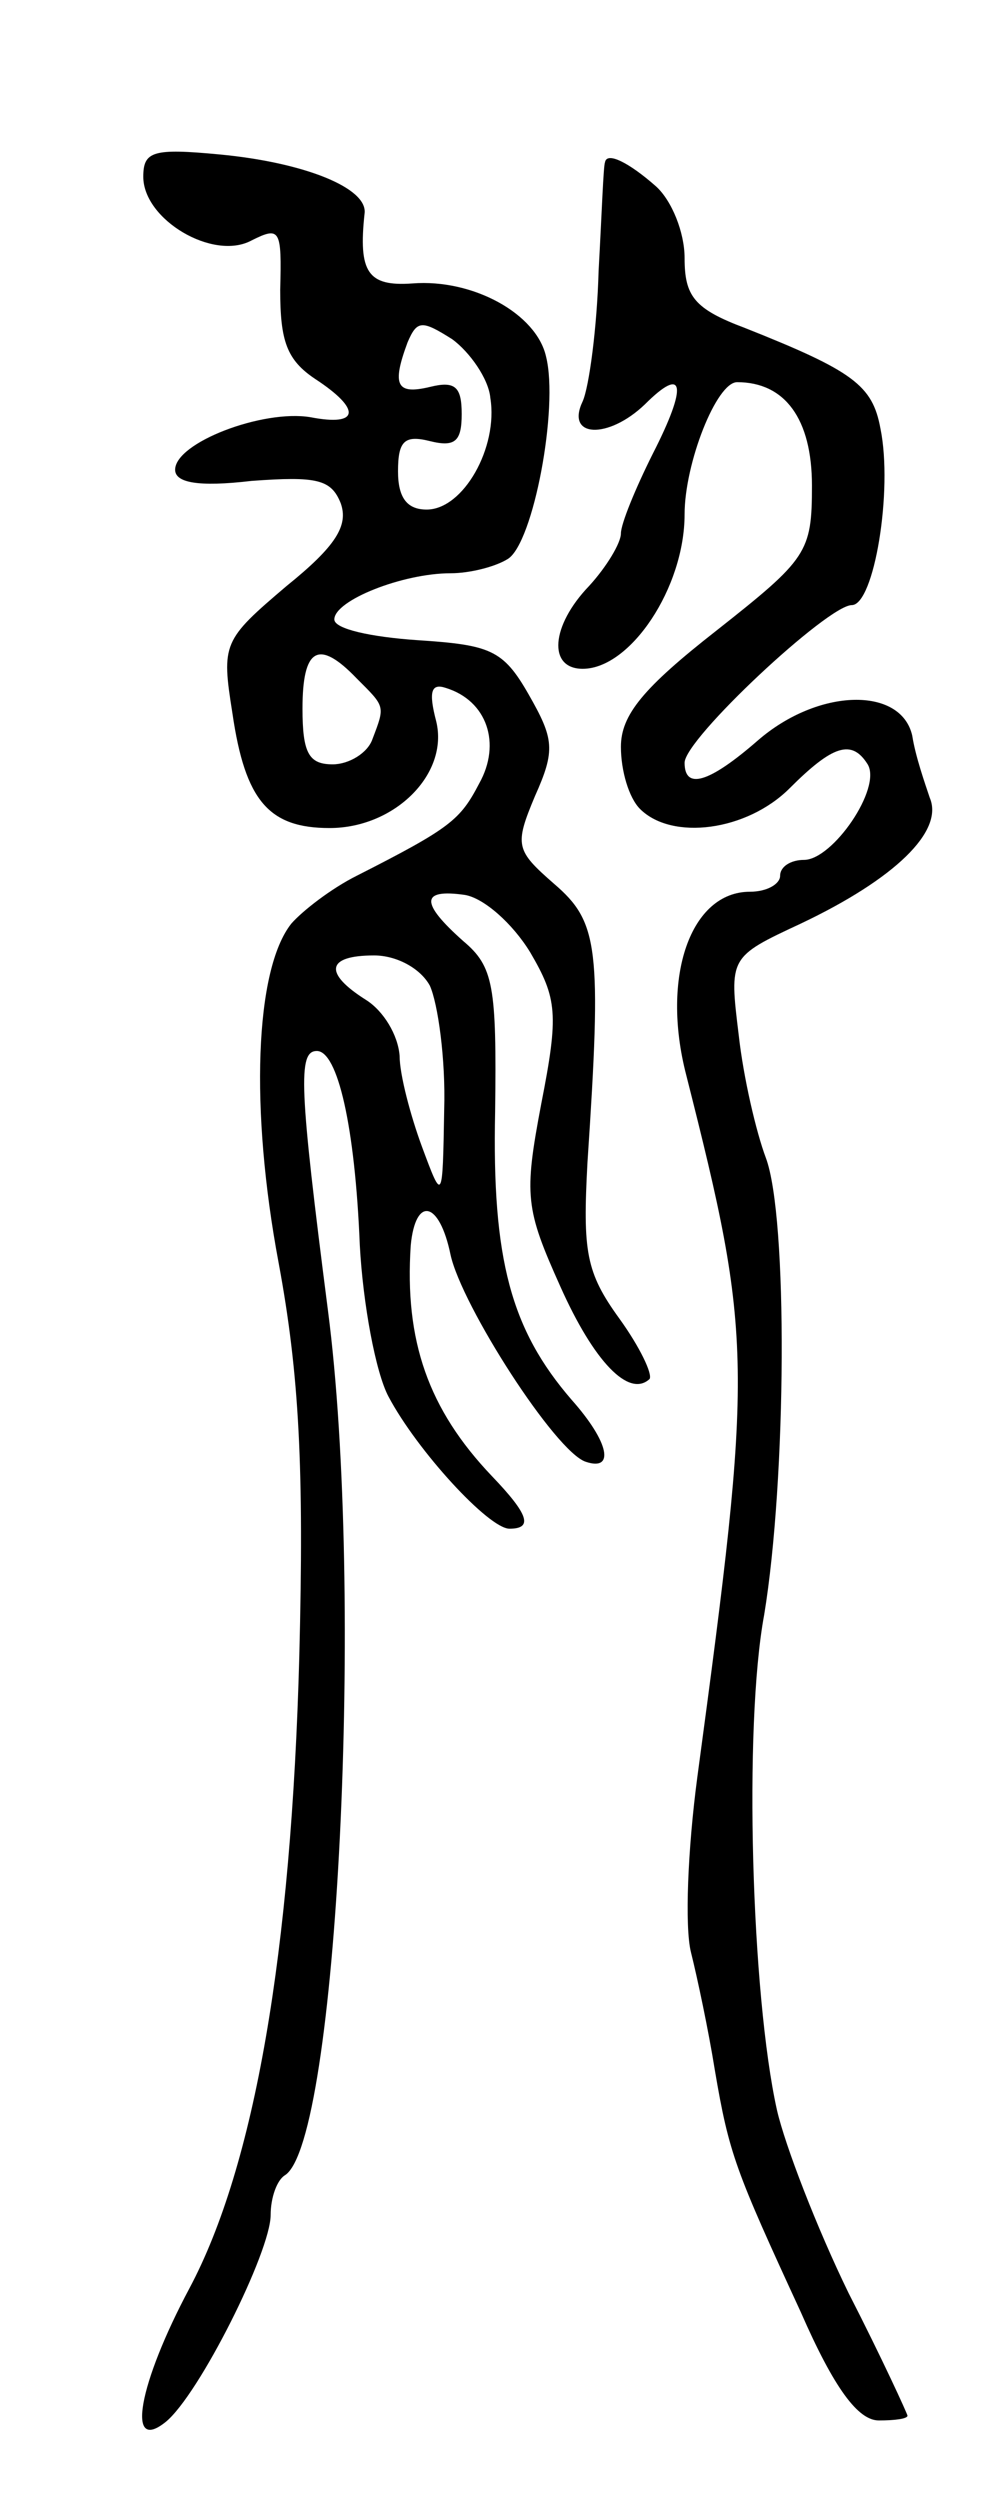 <svg version="1.0" xmlns="http://www.w3.org/2000/svg"
 width="63pt" height="157pt" viewBox="0 0 63 157"
 preserveAspectRatio="xMidYMid meet">
<g transform="translate(0,157) scale(0.1,-0.1)"
fill="#000000" stroke="none">
<path d="M90 1459 c0 -27 44 -53 68 -40 18 9 19 7 18 -31 0 -32 4 -44 22 -56
29 -19 28 -30 -3 -24 -30 5 -85 -16 -85 -33 0 -8 14 -11 48 -7 41 3 50 1 56
-14 5 -14 -3 -27 -34 -52 -40 -34 -41 -36 -34 -80 8 -55 23 -72 61 -72 41 0
75 34 67 67 -5 19 -3 24 6 21 26 -8 35 -35 21 -60 -12 -23 -18 -28 -77 -58
-16 -8 -34 -22 -41 -30 -23 -29 -26 -117 -8 -213 13 -70 16 -129 13 -247 -5
-186 -28 -320 -69 -397 -32 -60 -40 -104 -15 -84 21 17 66 107 66 130 0 11 4
22 9 25 33 21 50 366 27 543 -18 140 -19 163 -7 163 13 0 24 -47 27 -122 2
-37 10 -80 18 -95 18 -34 63 -83 76 -83 15 0 12 9 -11 33 -40 42 -55 85 -51
145 3 31 18 28 25 -6 7 -32 66 -124 85 -130 18 -6 15 12 -9 39 -38 44 -50 88
-48 181 1 79 -1 91 -20 107 -27 24 -27 33 1 29 12 -2 30 -18 41 -36 17 -29 18
-39 7 -95 -11 -58 -10 -66 12 -115 21 -47 43 -70 56 -58 2 3 -6 20 -19 38 -21
29 -23 42 -20 98 9 135 7 151 -21 175 -24 21 -25 24 -12 55 13 29 12 36 -4 64
-16 28 -24 31 -70 34 -29 2 -52 7 -52 13 0 12 43 29 73 29 12 0 28 4 36 9 16
10 32 95 24 127 -6 27 -46 49 -84 46 -28 -2 -34 7 -30 44 2 16 -38 32 -91 37
-42 4 -48 2 -48 -14z m218 -139 c5 -31 -17 -70 -40 -70 -12 0 -18 7 -18 24 0
19 4 23 20 19 16 -4 20 0 20 17 0 17 -4 21 -20 17 -21 -5 -24 1 -14 28 6 14 9
14 28 2 11 -8 23 -25 24 -37z m-84 -176 c18 -18 18 -17 10 -38 -3 -9 -15 -16
-25 -16 -15 0 -19 7 -19 35 0 38 10 44 34 19z m46 -193 c5 -11 10 -46 9 -78
-1 -58 -1 -58 -14 -23 -7 19 -14 45 -14 57 -1 13 -10 28 -21 35 -27 17 -25 28
5 28 14 0 29 -8 35 -19z"/>
<path d="M380 1468 c-1 -2 -2 -32 -4 -68 -1 -36 -6 -73 -10 -82 -11 -23 16
-24 39 -2 25 25 27 12 5 -31 -11 -22 -20 -44 -20 -50 0 -6 -9 -21 -20 -33 -24
-25 -26 -52 -4 -52 30 0 64 51 64 97 0 32 20 83 33 83 30 0 47 -23 47 -65 0
-42 -3 -46 -60 -91 -46 -36 -60 -53 -60 -73 0 -15 5 -32 12 -39 20 -20 67 -14
94 13 27 27 39 31 49 15 9 -15 -22 -60 -40 -60 -8 0 -15 -4 -15 -10 0 -5 -8
-10 -19 -10 -37 0 -56 -53 -40 -115 42 -166 42 -181 7 -441 -6 -45 -8 -94 -4
-110 4 -16 11 -49 15 -74 9 -53 13 -63 54 -152 21 -48 36 -68 49 -68 10 0 18
1 18 3 0 1 -16 36 -37 77 -20 41 -40 93 -45 115 -16 72 -21 241 -8 311 14 85
15 250 1 287 -6 16 -14 50 -17 77 -6 49 -6 49 39 70 59 28 90 58 81 79 -3 9
-9 26 -11 39 -7 31 -59 30 -97 -3 -31 -27 -46 -31 -46 -14 0 15 90 99 105 99
14 0 26 72 18 111 -5 27 -17 36 -85 63 -32 12 -38 20 -38 44 0 16 -8 36 -18
45 -17 15 -31 22 -32 15z"/>
</g>
</svg>
